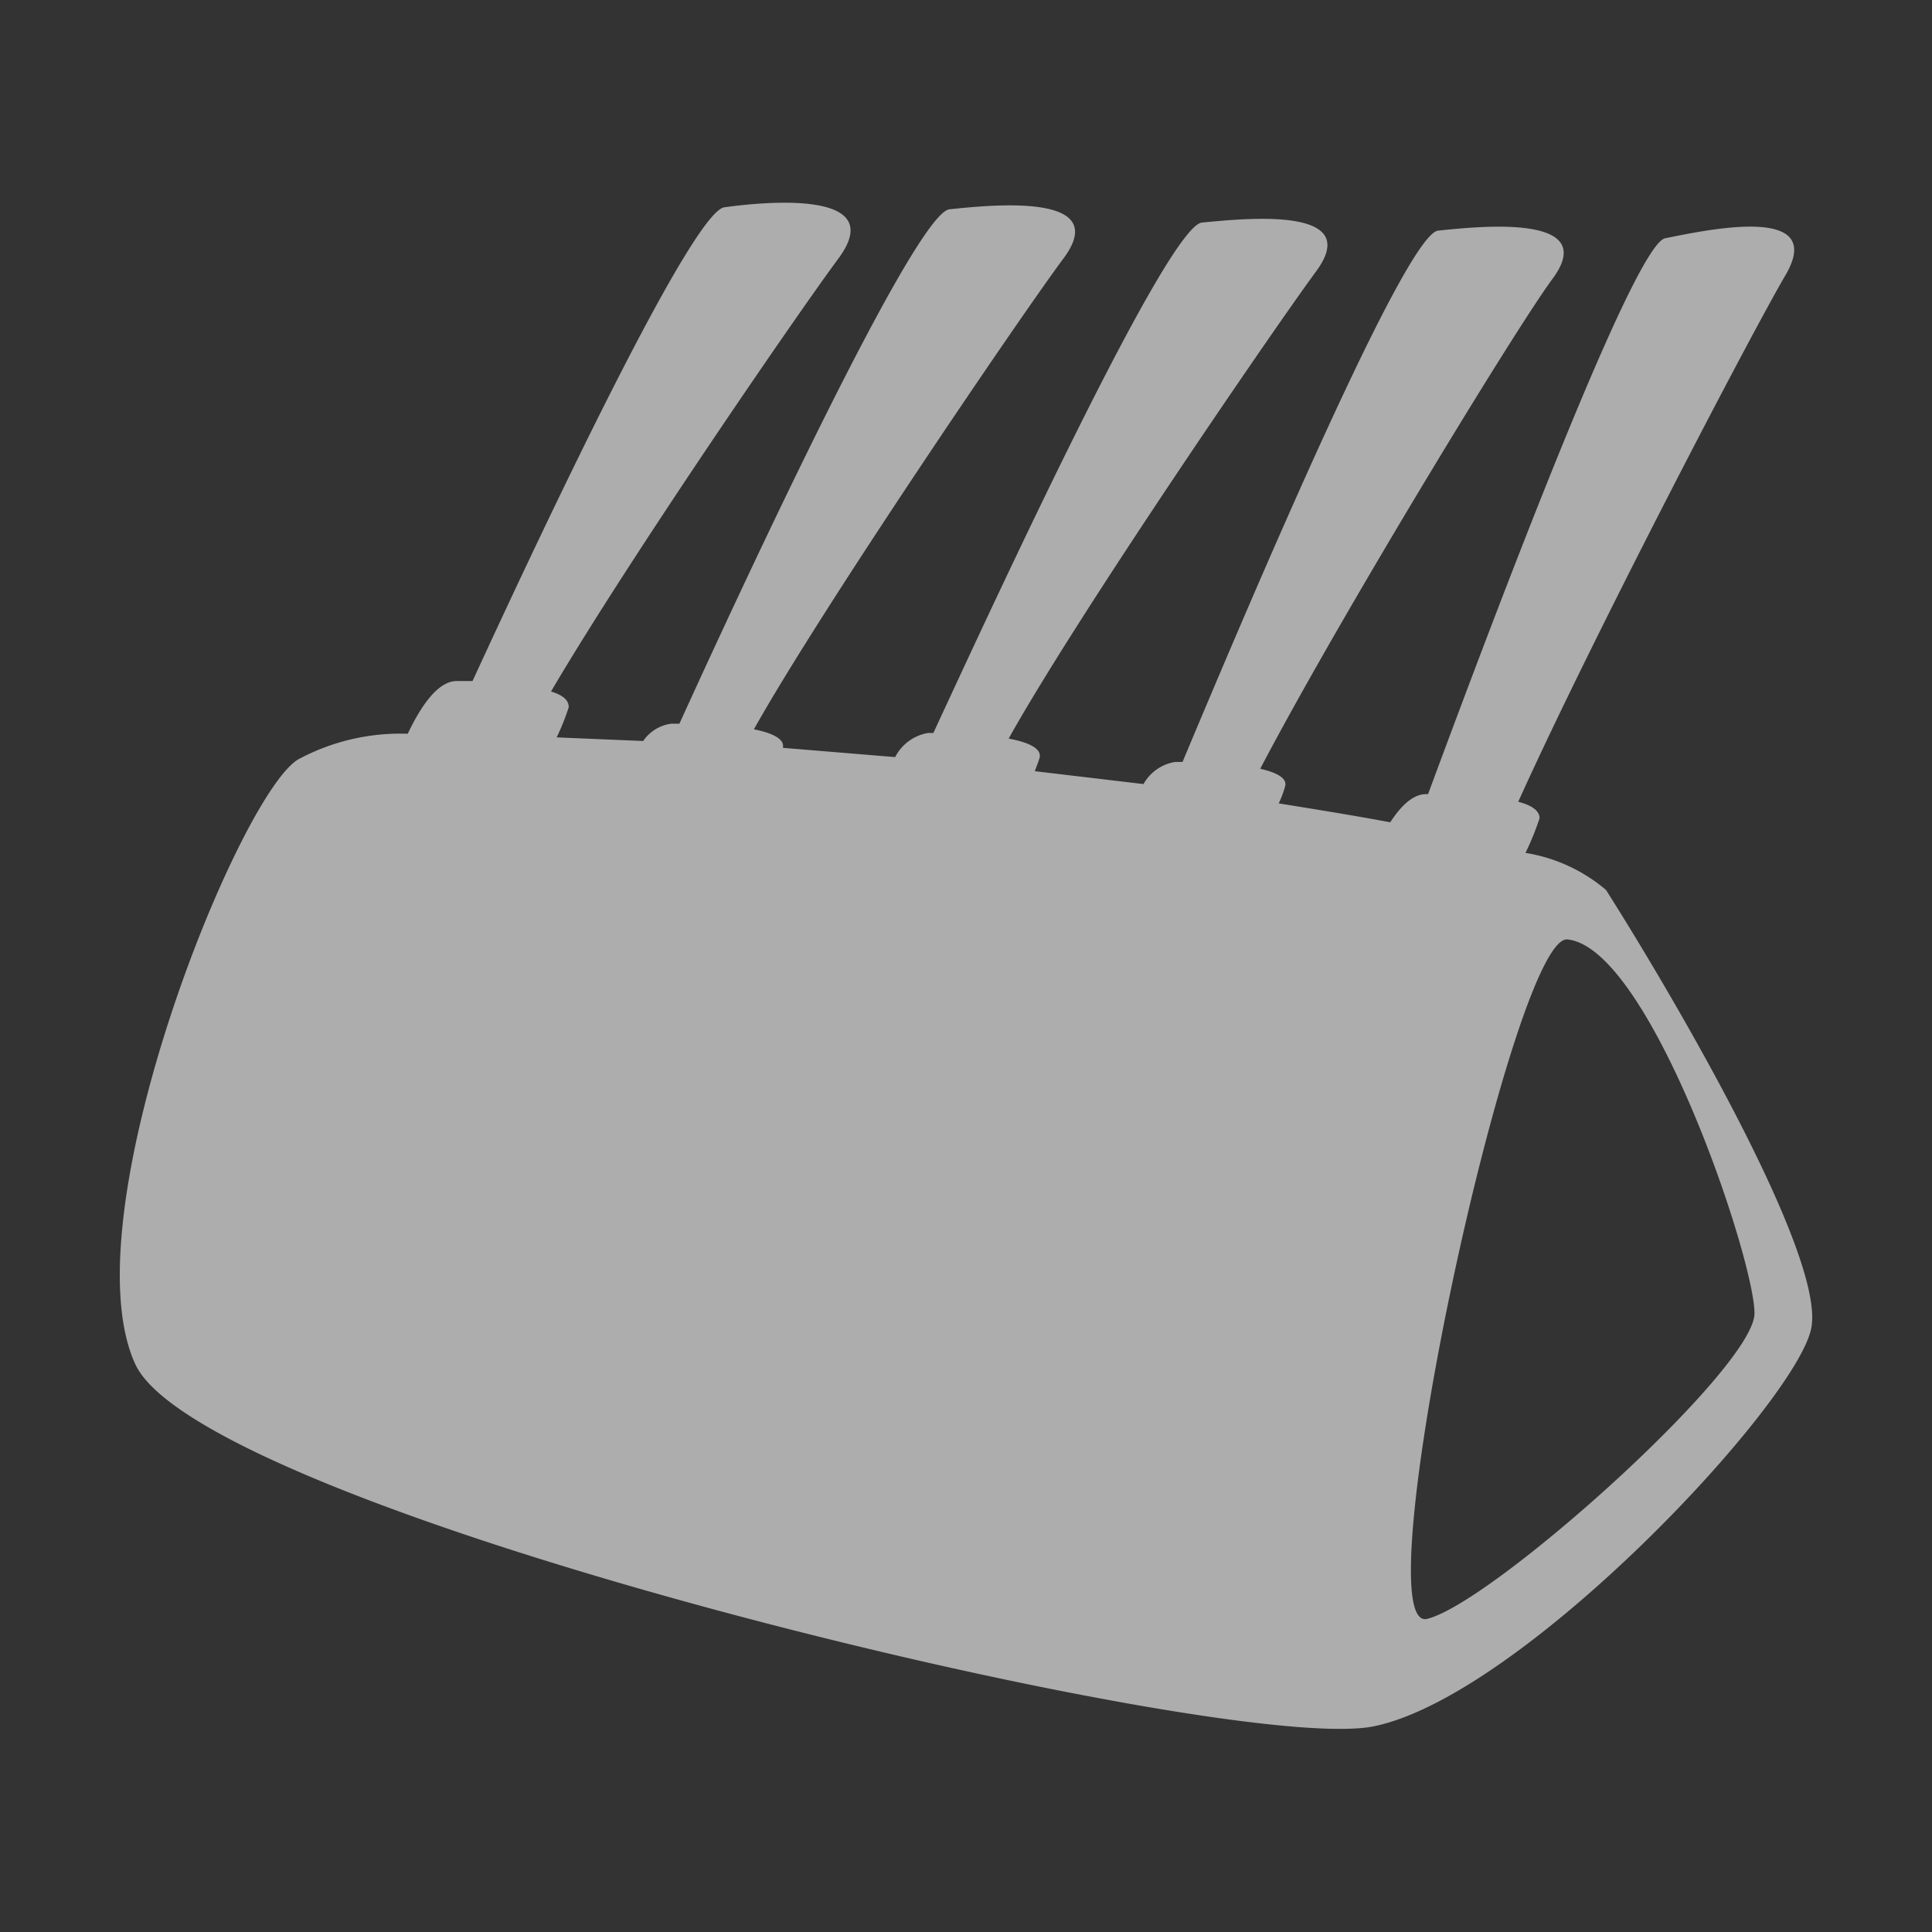 <svg xmlns="http://www.w3.org/2000/svg" width="48" height="48" viewBox="0 0 48 48"><rect x="0" y="0" width="48" height="48" fill="#333333" stroke="none"/><path d="M39.9 22.11a4.09 4.09 0 00-2-.92 6.76 6.76 0 00.35-.86c0-.18-.18-.32-.53-.41 1.84-4.08 5.86-11.77 6.65-13.1 1-1.74-1.91-1.12-3-.9-.76.15-4.14 9.08-5.89 13.81h-.05c-.33 0-.63.3-.89.7-.85-.16-1.78-.31-2.77-.47a2.67 2.67 0 00.16-.43c.05-.2-.22-.34-.62-.43 1.91-3.65 6.32-10.9 7.26-12.17 1.2-1.62-1.79-1.31-2.84-1.2-.8.08-4.59 9-6.35 13.2h-.18a1.1 1.1 0 00-.79.55l-2.7-.32c.05-.14.1-.26.12-.34.05-.23-.29-.38-.77-.47 1.73-3.1 6.65-10.27 7.64-11.61 1.2-1.63-1.79-1.31-2.84-1.21-.84.09-5 9.07-6.67 12.68h-.13a1.13 1.13 0 00-.82.6l-2.79-.23c.05-.22-.26-.37-.72-.46 1.68-3 6.69-10.36 7.7-11.71 1.2-1.63-1.79-1.32-2.84-1.21-.84.08-5.09 9.22-6.71 12.78h-.2a1 1 0 00-.7.43l-2.15-.09a5.71 5.71 0 00.3-.75c0-.18-.15-.3-.44-.39 2-3.4 6.24-9.55 7.15-10.77C22.07 4.73 19.08 5 18 5.15c-.78.08-4.41 7.75-6.26 11.77h-.39c-.48 0-.9.64-1.22 1.31a5.35 5.35 0 00-2.67.61c-1.43.66-5.79 11.36-4.1 15.05s27.08 9.75 30.77 9S44.63 34.86 45 33s-3.67-8.64-5.1-10.89zm-4.44 18.11c-1.64.41 2.13-17 3.48-16.88 2.05.2 4.65 7.93 4.65 9.29s-6.49 7.18-8.13 7.59z" fill="#fff" opacity=".6"/></svg>